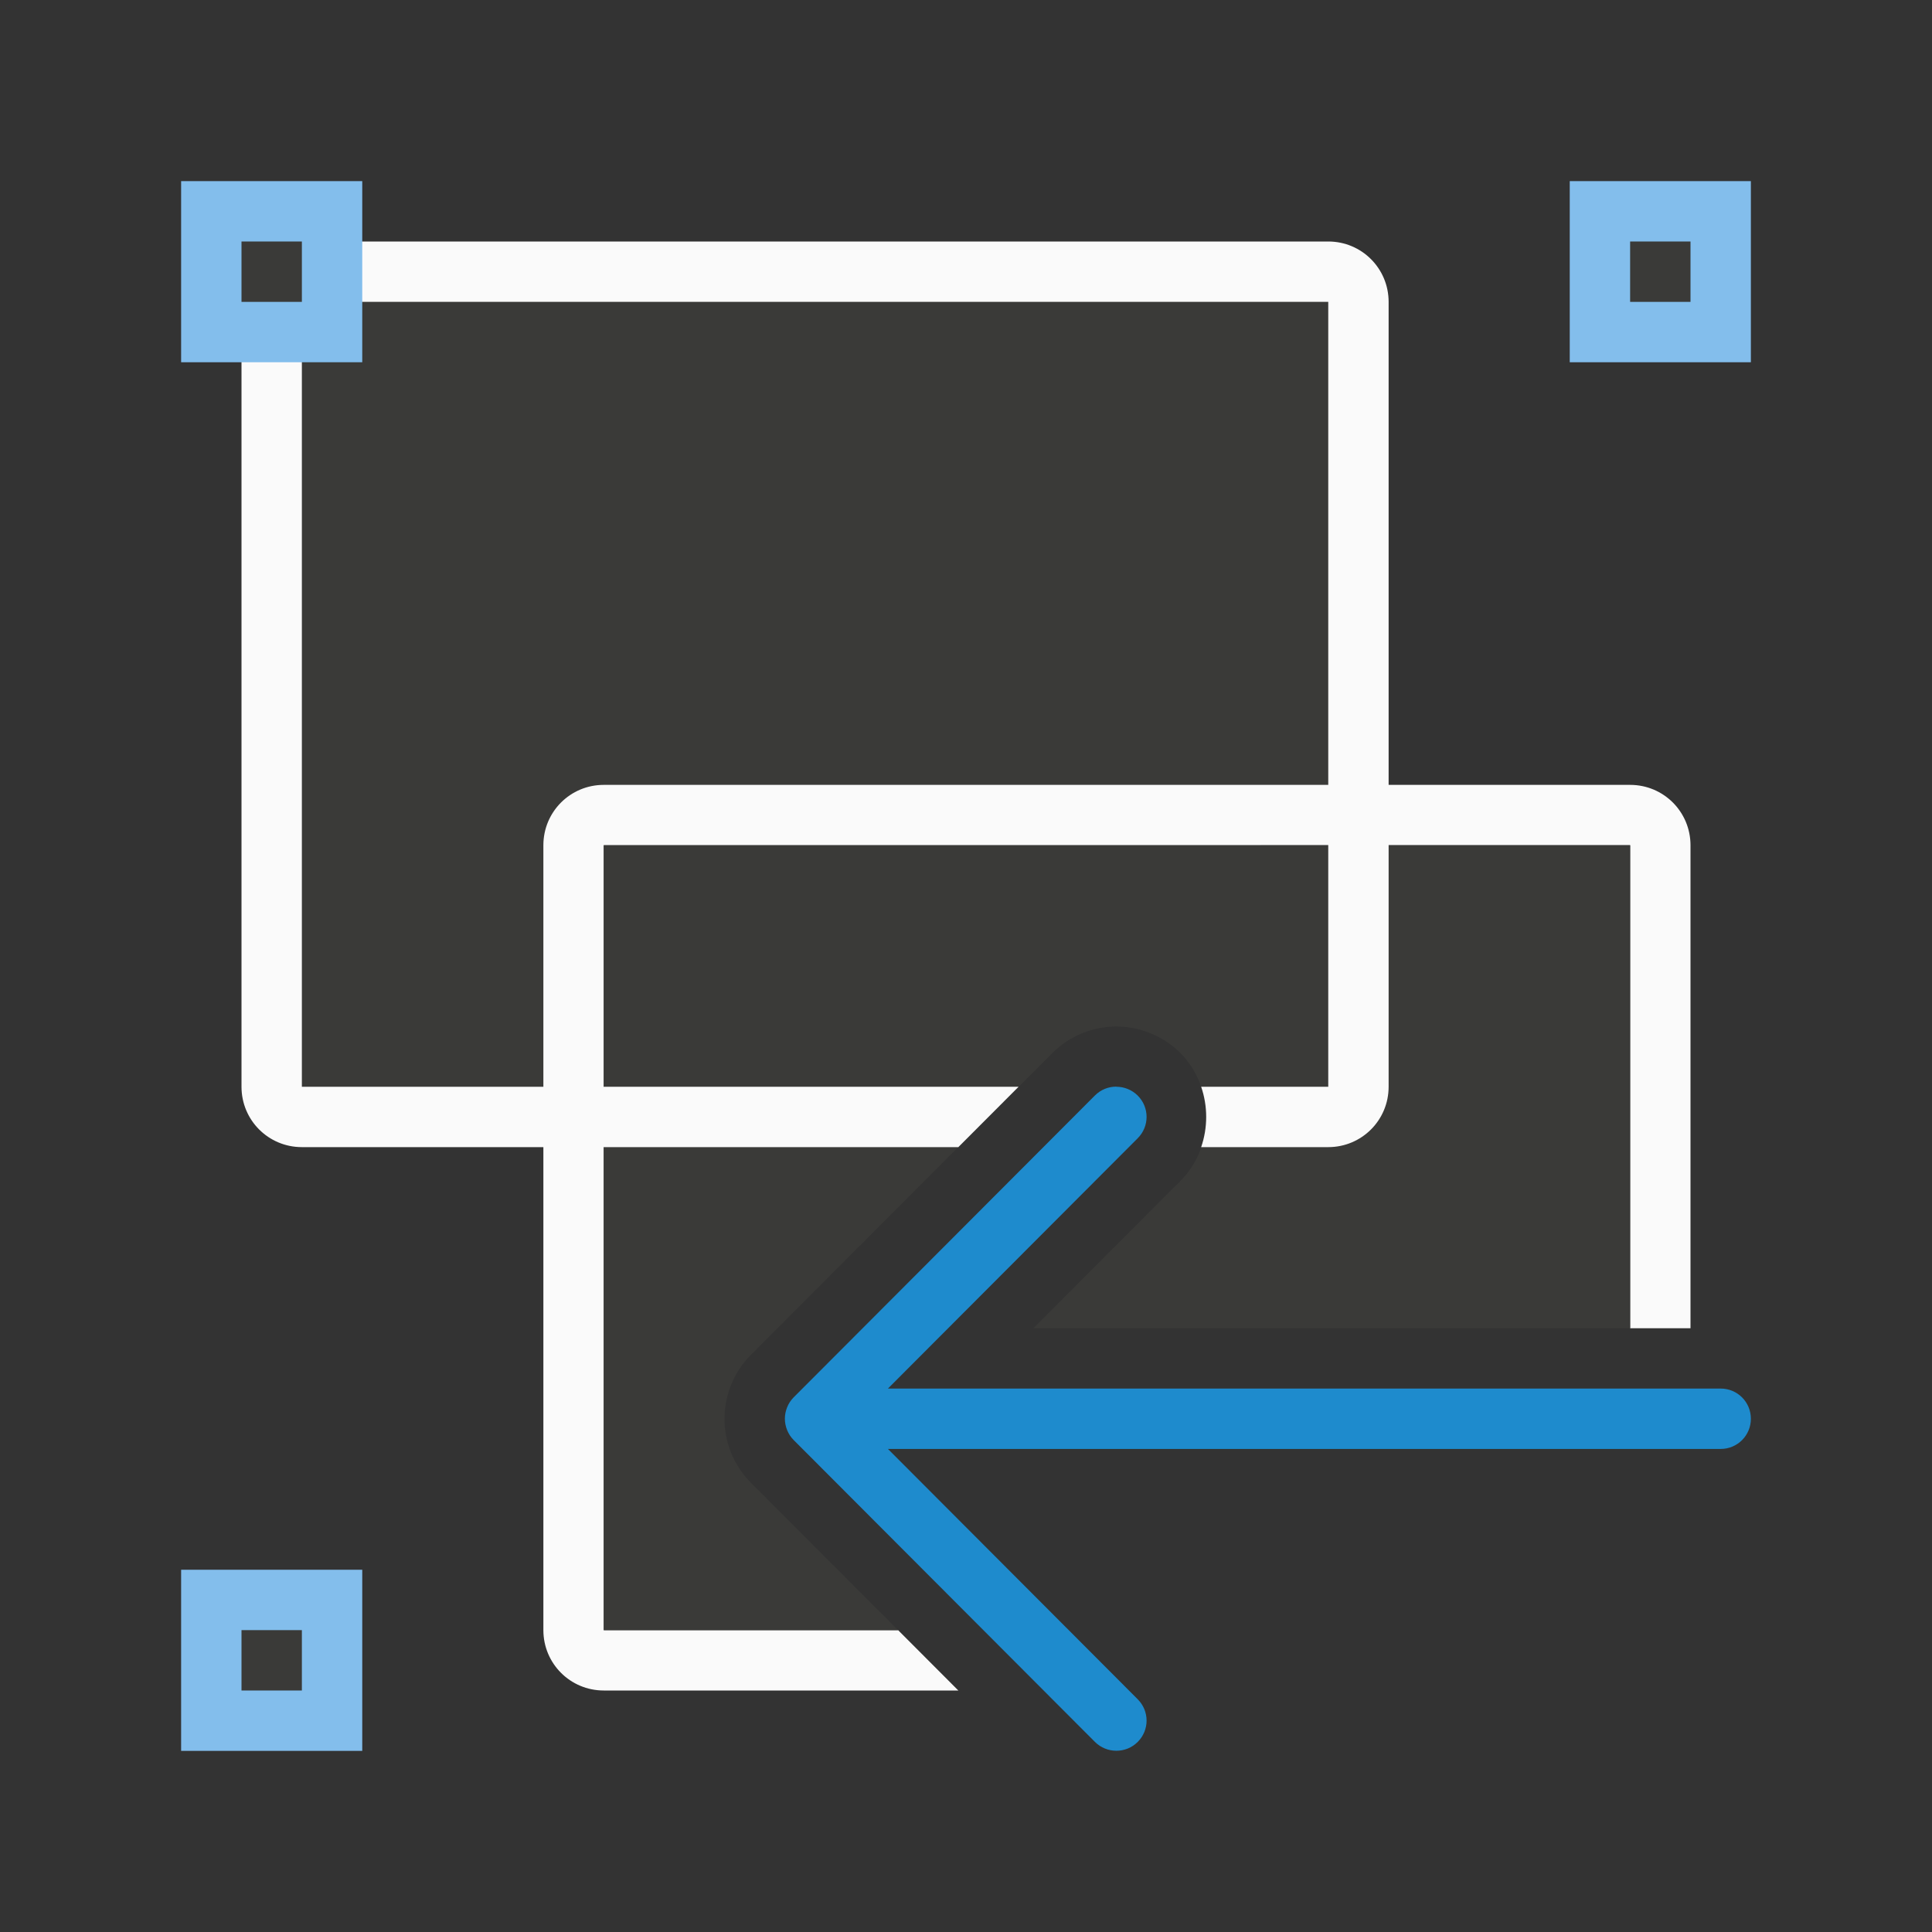 <svg viewBox="0 0 32 32" xmlns="http://www.w3.org/2000/svg"><rect x="0" y="0" width="32" height="32" fill="#333333" stroke="none"/><path d="m5 5v13h11.871l.559-.561c.289-.289.679-.439 1.061-.439.381 0 .772.151 1.061.439.161.161.273.355.344.561h2.105v-13z" fill="#3a3a38"/><path d="m10 13c-.554 0-1 .446-1 1v7.828 5.172c0 .554.446 1 1 1h5.873l-.998-1h-4.875v-4.172-8.828h4.732 12.268v4.172 3.828h1v-2.828-5.172c0-.554-.446-1-1-1h-11.975z" fill="#fafafa"/><path d="m26 3h3v3h-3z" fill="#83beec"/><path d="m3 26h3v3h-3z" fill="#83beec"/><g fill="#3a3a38"><path d="m10 14v13h4.875l-2.436-2.439c-.143-.143-.256-.315-.33-.5-.067-.165-.109-.356-.109-.561s.043-.395.109-.561c.074-.185.187-.357.33-.5l4.99-5c.289-.289.679-.439 1.061-.439.381 0 .772.151 1.061.439.575.575.575 1.546 0 2.121l-2.434 2.439h9.883v-8z"/><path d="m27 4h1v1h-1z"/><path d="m4 27h1v1h-1z"/></g><path d="m18.49 18c.128 0 .256.049.354.146.196.196.196.511 0 .707l-4.137 4.146h13.793c.277 0 .5.223.5.5s-.223.5-.5.5h-13.793l4.137 4.146c.196.196.196.511 0 .707-.098.098-.226.146-.354.146-.128 0-.256-.049-.354-.146l-4.99-5c-.047-.047-.084-.103-.109-.166-.023-.058-.037-.121-.037-.188s.014-.13.037-.188c.025-.063.062-.119.109-.166l4.99-5c.098-.098.226-.146.354-.146z" fill="#1e8bcd"/><path d="m5 4c-.554 0-1 .446-1 1v4 9c0 .554.446 1 1 1h5 5.873l.998-1h-6.871-5v-9-4h12 5v9 4h-2.105c.111.323.111.677 0 1h2.105c.554 0 1-.446 1-1v-4-9c0-.554-.446-1-1-1h-5z" fill="#fafafa"/><path d="m3 3h3v3h-3z" fill="#83beec"/><path d="m4 4h1v1h-1z" fill="#3a3a38"/></svg>